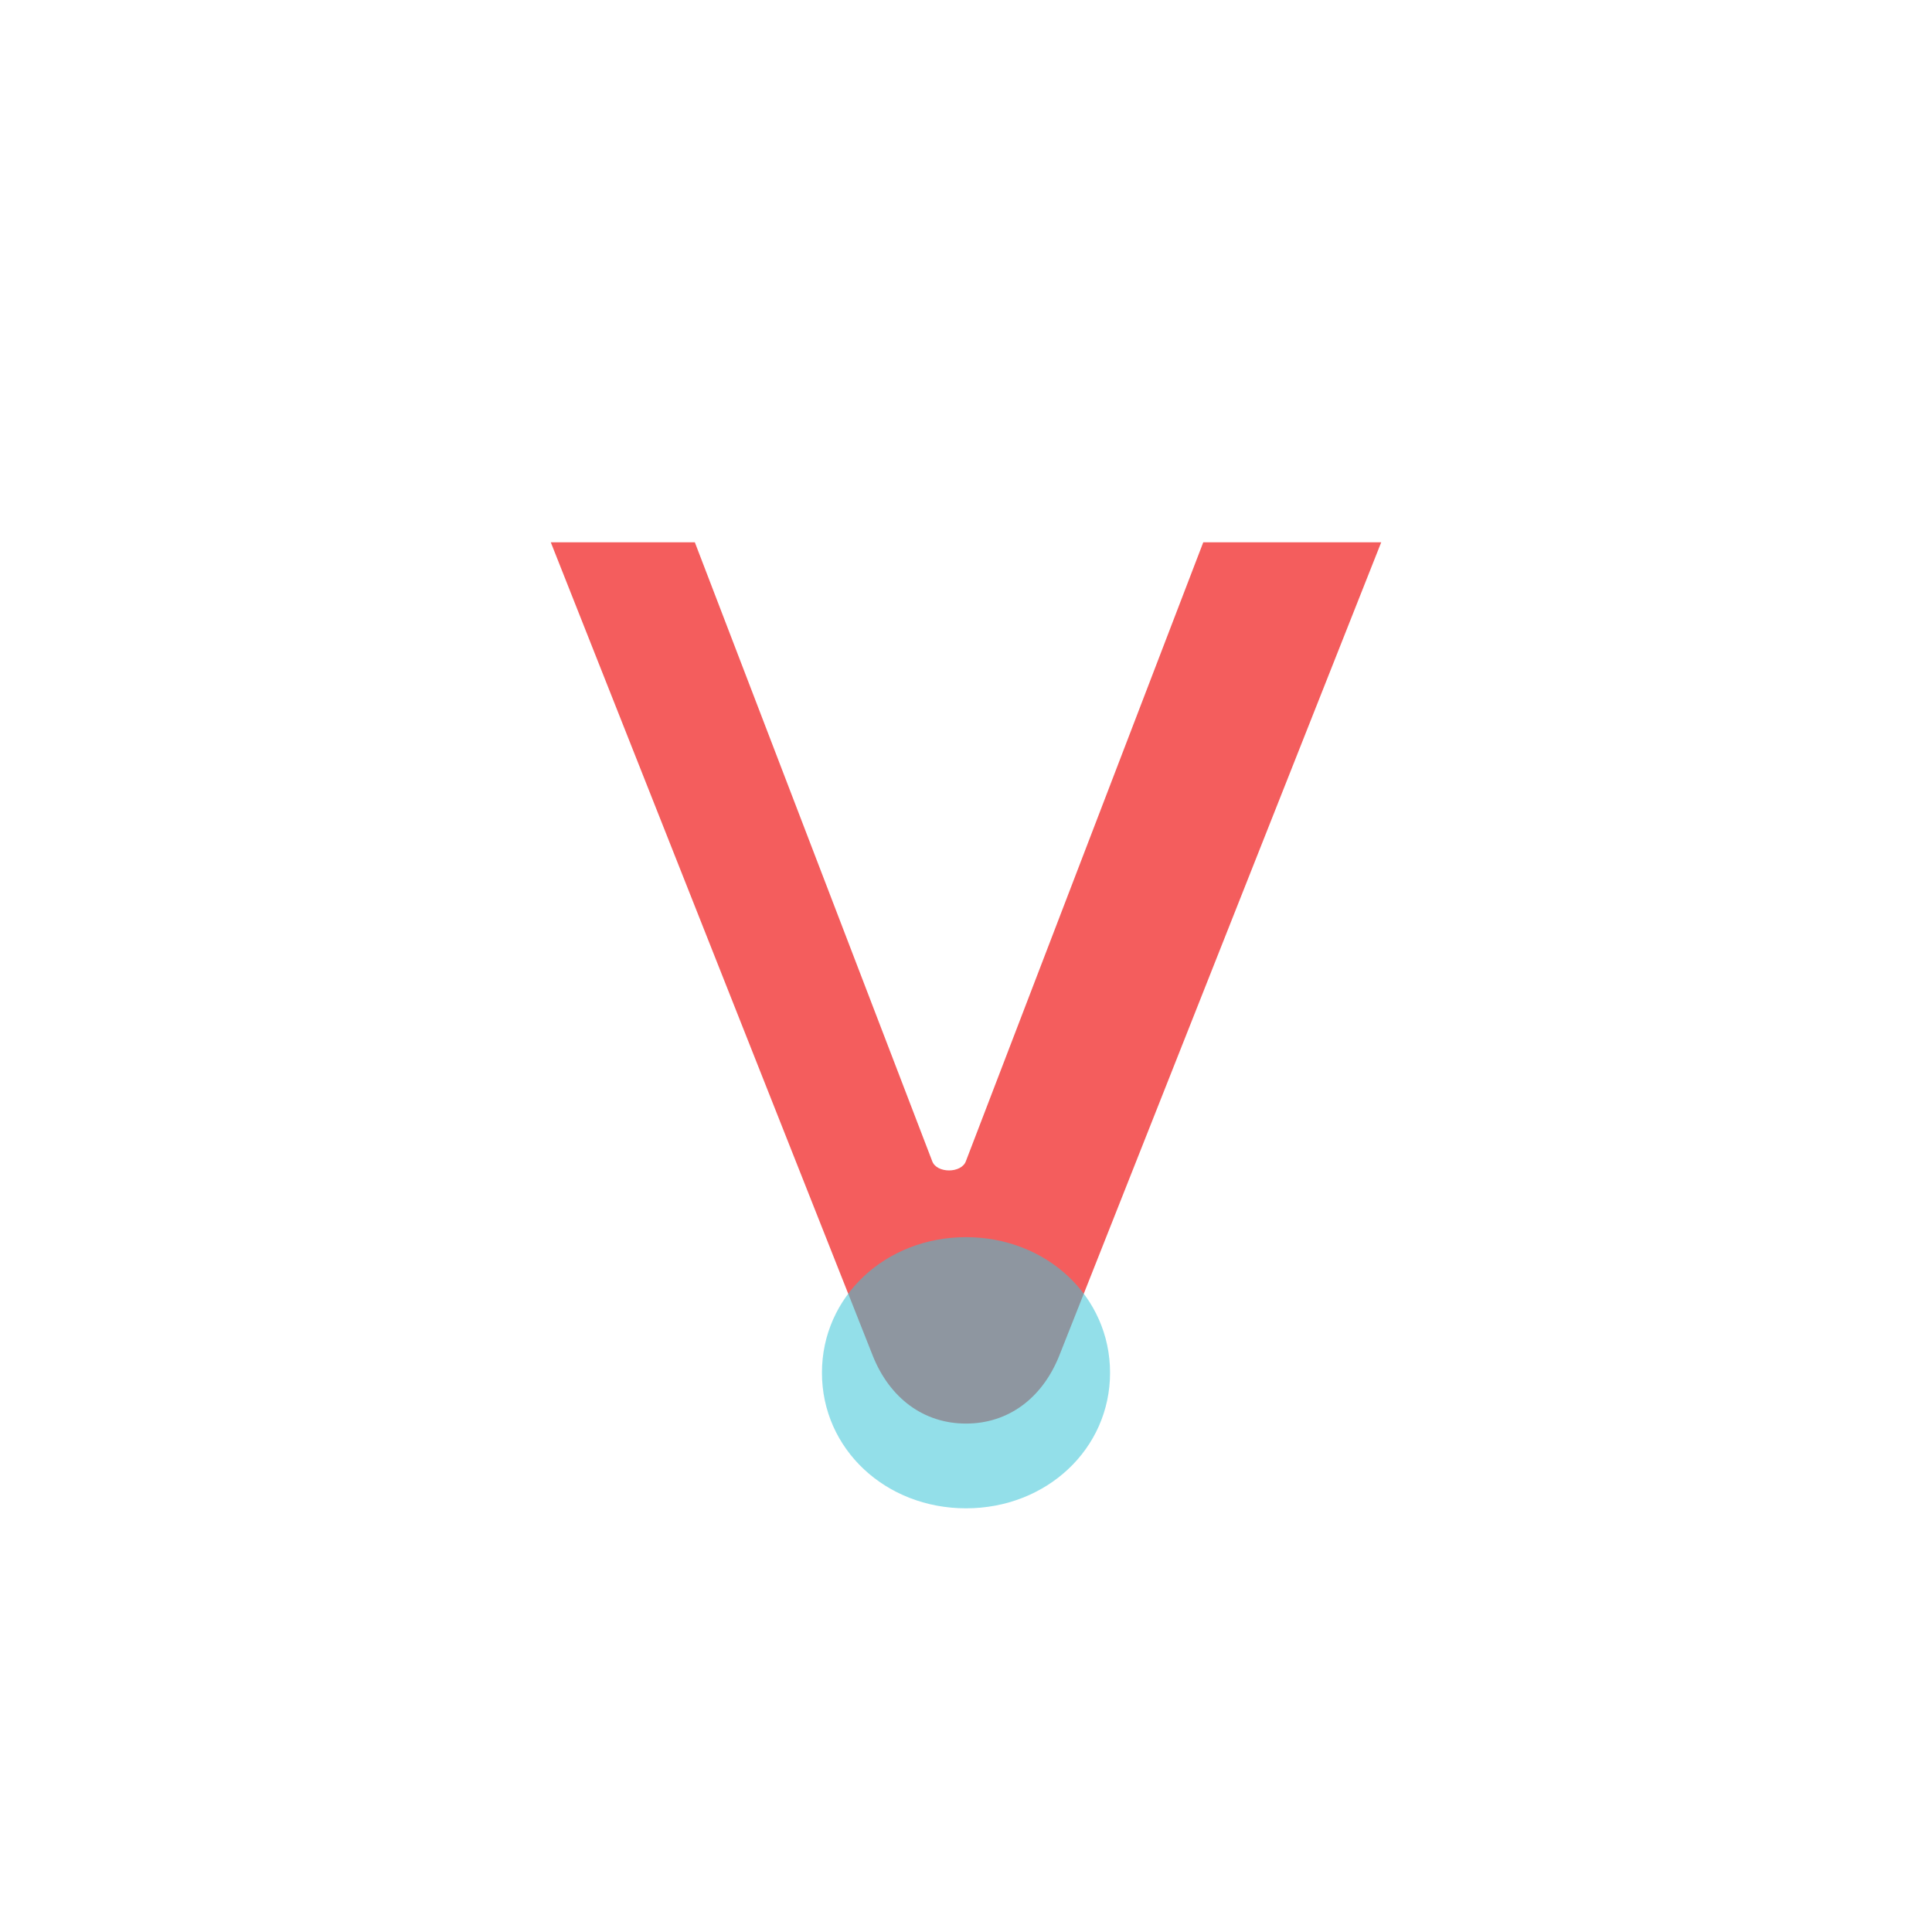 <?xml version="1.0" encoding="UTF-8" standalone="no"?>
<svg width="456" height="456" viewBox="0 0 456 456" version="1.1" xmlns="http://www.w3.org/2000/svg" xmlns:xlink="http://www.w3.org/1999/xlink" xml:space="preserve" xmlns:serif="http://www.serif.com/" style="fill-rule:evenodd;clip-rule:evenodd;stroke-linejoin:round;stroke-miterlimit:2;">
    <g transform="translate(0,-12)">
        <path d="M130,140 L206,332 C210,342 218,348 228,348 C238,348 246,342 250,332 L326,140 L284,140 L228,286 C227,289 221,289 220,286 L164,140 Z" fill="#F45D5D" />
        <path d="M228,304 C247,304 262,318 262,336 C262,354 247,368 228,368 C209,368 194,354 194,336 C194,318 209,304 228,304 Z" fill="#3AC4D6" opacity="0.55" />
    </g>
</svg>